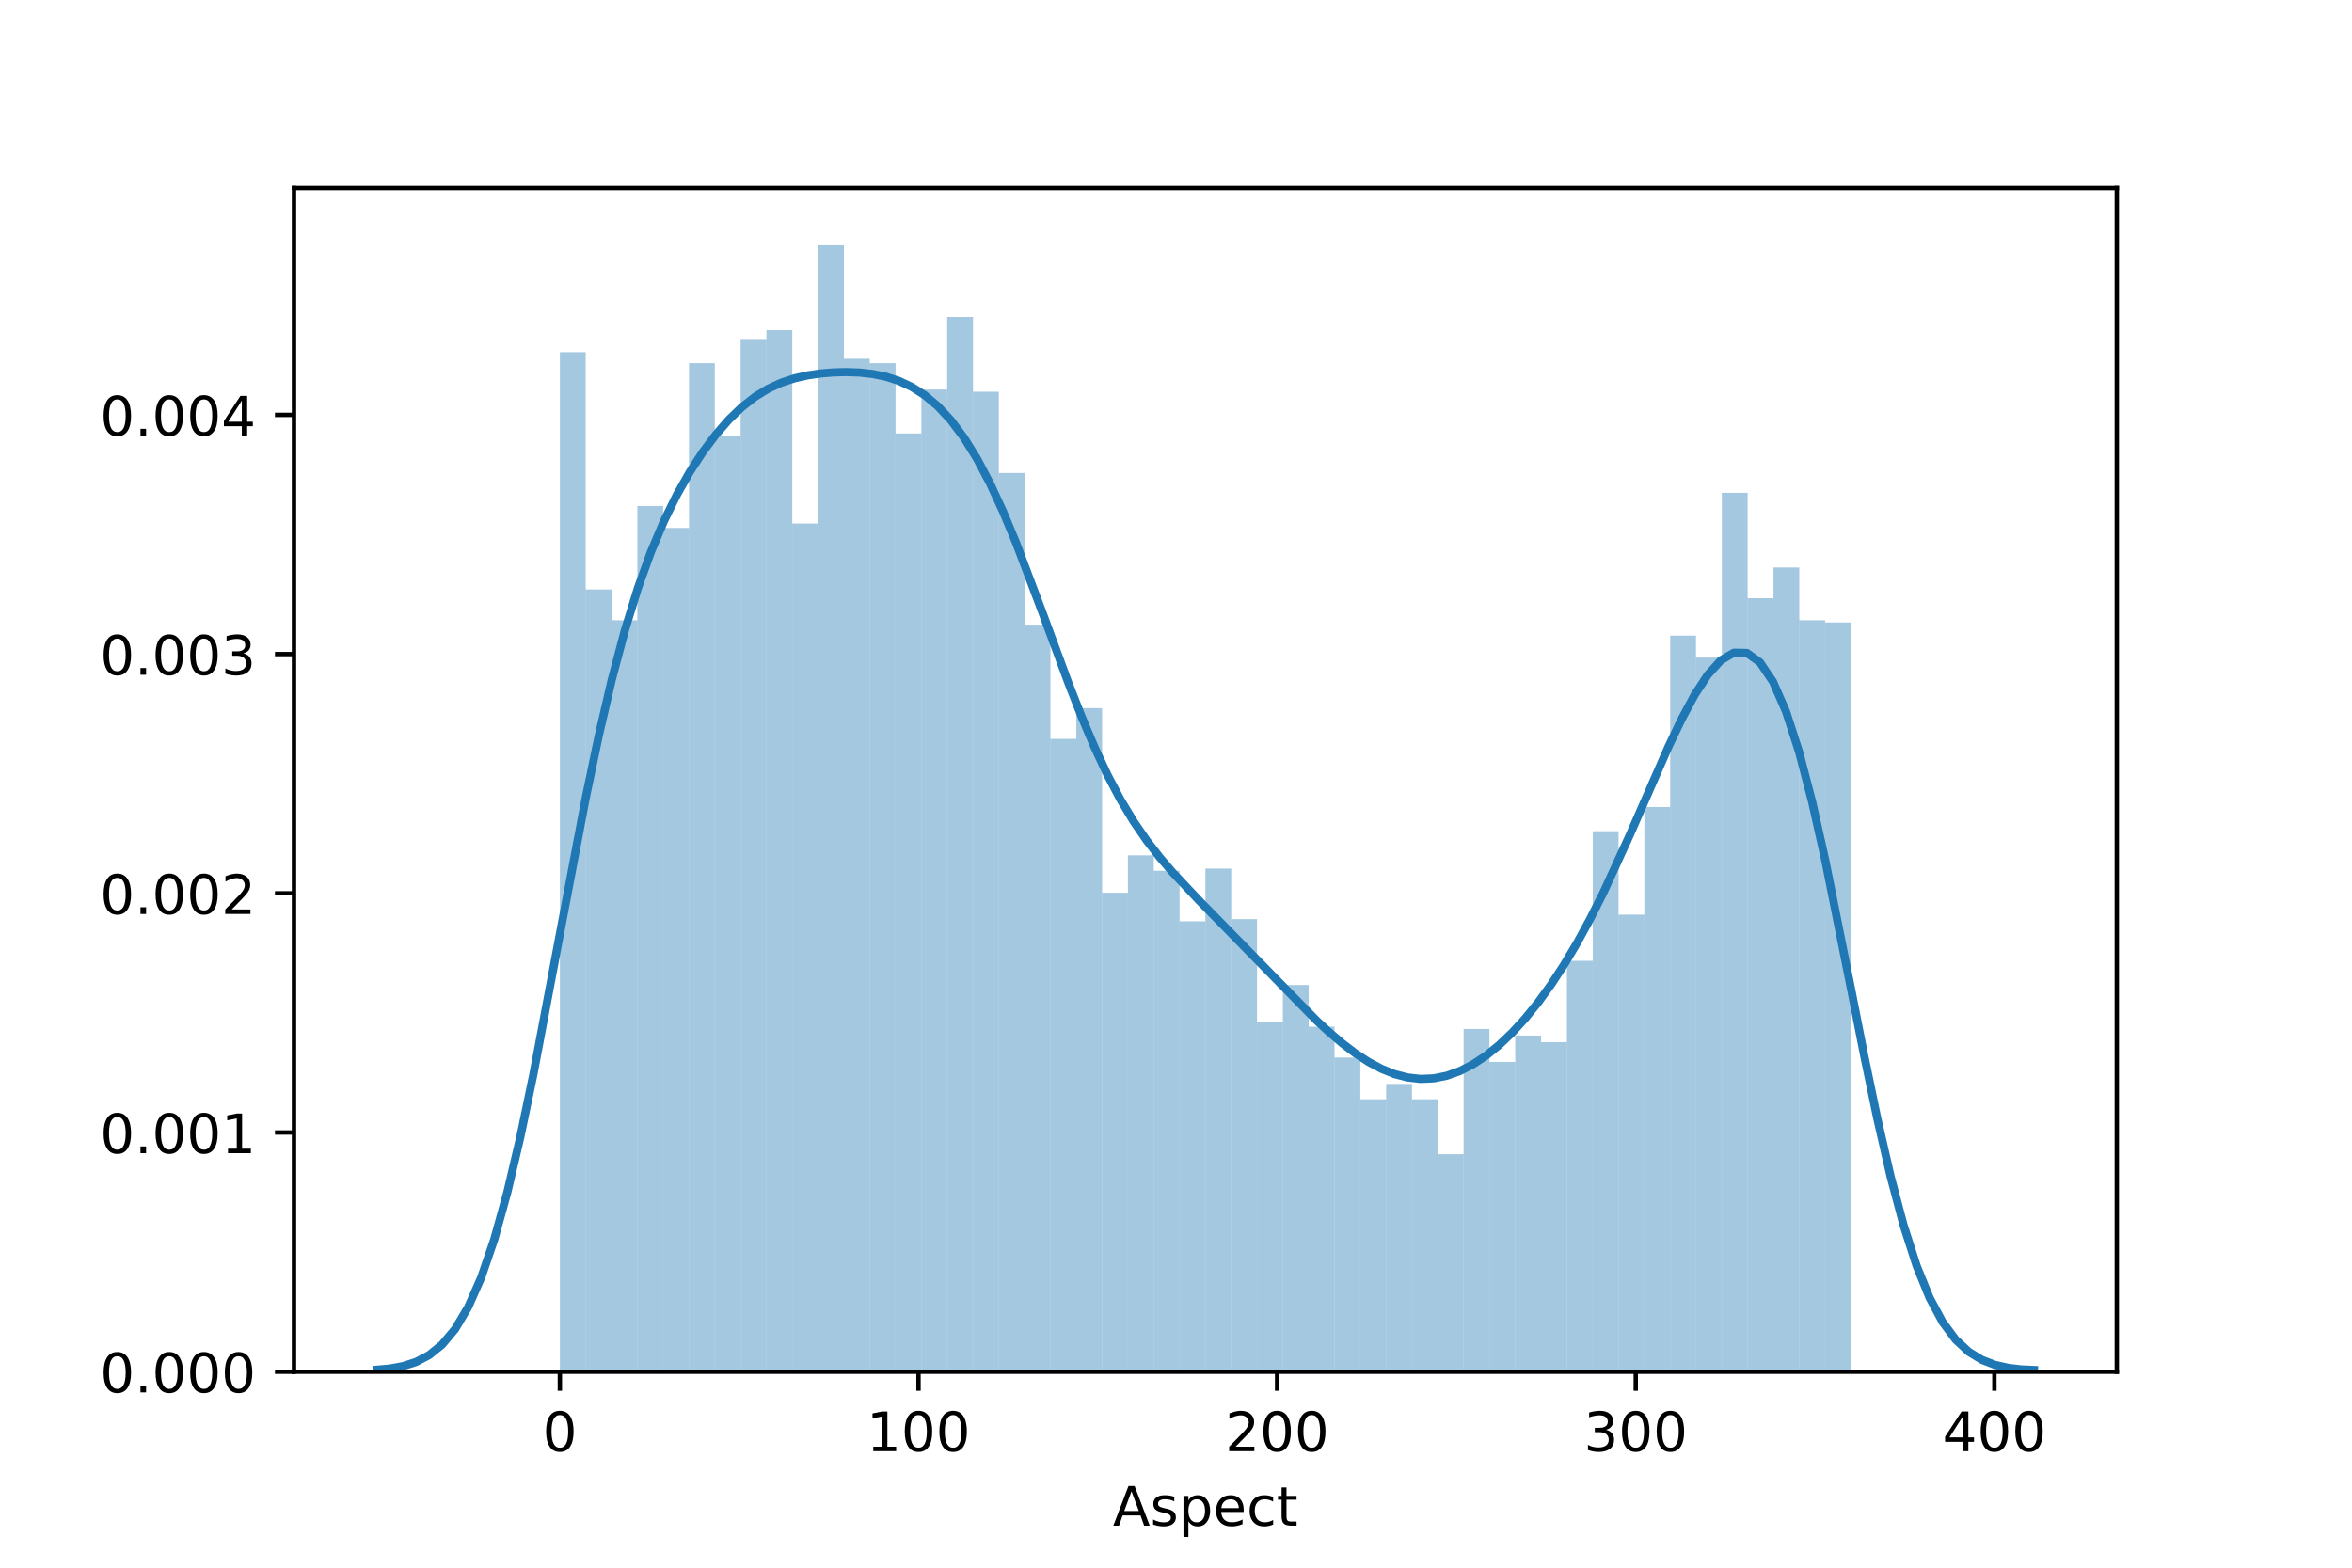 <?xml version="1.0" encoding="utf-8" standalone="no"?>
<!DOCTYPE svg PUBLIC "-//W3C//DTD SVG 1.1//EN"
  "http://www.w3.org/Graphics/SVG/1.1/DTD/svg11.dtd">
<!-- Created with matplotlib (http://matplotlib.org/) -->
<svg height="288pt" version="1.1" viewBox="0 0 432 288" width="432pt" xmlns="http://www.w3.org/2000/svg" xmlns:xlink="http://www.w3.org/1999/xlink">
 <defs>
  <style type="text/css">
*{stroke-linecap:butt;stroke-linejoin:round;}
  </style>
 </defs>
 <g id="figure_1">
  <g id="patch_1">
   <path d="M 0 288 
L 432 288 
L 432 0 
L 0 0 
z
" style="fill:#ffffff;"/>
  </g>
  <g id="axes_1">
   <g id="patch_2">
    <path d="M 54 252 
L 388.8 252 
L 388.8 34.56 
L 54 34.56 
z
" style="fill:#ffffff;"/>
   </g>
   <g id="patch_3">
    <path clip-path="url(#p942d1425dd)" d="M 102.833 252 
L 107.576 252 
L 107.576 64.694 
L 102.833 64.694 
z
" style="fill:#1f77b4;opacity:0.4;"/>
   </g>
   <g id="patch_4">
    <path clip-path="url(#p942d1425dd)" d="M 107.576 252 
L 112.318 252 
L 112.318 108.291 
L 107.576 108.291 
z
" style="fill:#1f77b4;opacity:0.4;"/>
   </g>
   <g id="patch_5">
    <path clip-path="url(#p942d1425dd)" d="M 112.318 252 
L 117.061 252 
L 117.061 113.943 
L 112.318 113.943 
z
" style="fill:#1f77b4;opacity:0.4;"/>
   </g>
   <g id="patch_6">
    <path clip-path="url(#p942d1425dd)" d="M 117.061 252 
L 121.804 252 
L 121.804 92.952 
L 117.061 92.952 
z
" style="fill:#1f77b4;opacity:0.4;"/>
   </g>
   <g id="patch_7">
    <path clip-path="url(#p942d1425dd)" d="M 121.804 252 
L 126.546 252 
L 126.546 96.988 
L 121.804 96.988 
z
" style="fill:#1f77b4;opacity:0.4;"/>
   </g>
   <g id="patch_8">
    <path clip-path="url(#p942d1425dd)" d="M 126.546 252 
L 131.289 252 
L 131.289 66.713 
L 126.546 66.713 
z
" style="fill:#1f77b4;opacity:0.4;"/>
   </g>
   <g id="patch_9">
    <path clip-path="url(#p942d1425dd)" d="M 131.289 252 
L 136.032 252 
L 136.032 80.034 
L 131.289 80.034 
z
" style="fill:#1f77b4;opacity:0.4;"/>
   </g>
   <g id="patch_10">
    <path clip-path="url(#p942d1425dd)" d="M 136.032 252 
L 140.774 252 
L 140.774 62.272 
L 136.032 62.272 
z
" style="fill:#1f77b4;opacity:0.4;"/>
   </g>
   <g id="patch_11">
    <path clip-path="url(#p942d1425dd)" d="M 140.774 252 
L 145.517 252 
L 145.517 60.658 
L 140.774 60.658 
z
" style="fill:#1f77b4;opacity:0.4;"/>
   </g>
   <g id="patch_12">
    <path clip-path="url(#p942d1425dd)" d="M 145.517 252 
L 150.26 252 
L 150.26 96.181 
L 145.517 96.181 
z
" style="fill:#1f77b4;opacity:0.4;"/>
   </g>
   <g id="patch_13">
    <path clip-path="url(#p942d1425dd)" d="M 150.26 252 
L 155.002 252 
L 155.002 44.914 
L 150.26 44.914 
z
" style="fill:#1f77b4;opacity:0.4;"/>
   </g>
   <g id="patch_14">
    <path clip-path="url(#p942d1425dd)" d="M 155.002 252 
L 159.745 252 
L 159.745 65.905 
L 155.002 65.905 
z
" style="fill:#1f77b4;opacity:0.4;"/>
   </g>
   <g id="patch_15">
    <path clip-path="url(#p942d1425dd)" d="M 159.745 252 
L 164.488 252 
L 164.488 66.713 
L 159.745 66.713 
z
" style="fill:#1f77b4;opacity:0.4;"/>
   </g>
   <g id="patch_16">
    <path clip-path="url(#p942d1425dd)" d="M 164.488 252 
L 169.23 252 
L 169.23 79.63 
L 164.488 79.63 
z
" style="fill:#1f77b4;opacity:0.4;"/>
   </g>
   <g id="patch_17">
    <path clip-path="url(#p942d1425dd)" d="M 169.23 252 
L 173.973 252 
L 173.973 71.557 
L 169.23 71.557 
z
" style="fill:#1f77b4;opacity:0.4;"/>
   </g>
   <g id="patch_18">
    <path clip-path="url(#p942d1425dd)" d="M 173.973 252 
L 178.716 252 
L 178.716 58.236 
L 173.973 58.236 
z
" style="fill:#1f77b4;opacity:0.4;"/>
   </g>
   <g id="patch_19">
    <path clip-path="url(#p942d1425dd)" d="M 178.716 252 
L 183.459 252 
L 183.459 71.961 
L 178.716 71.961 
z
" style="fill:#1f77b4;opacity:0.4;"/>
   </g>
   <g id="patch_20">
    <path clip-path="url(#p942d1425dd)" d="M 183.459 252 
L 188.201 252 
L 188.201 86.897 
L 183.459 86.897 
z
" style="fill:#1f77b4;opacity:0.4;"/>
   </g>
   <g id="patch_21">
    <path clip-path="url(#p942d1425dd)" d="M 188.201 252 
L 192.944 252 
L 192.944 114.75 
L 188.201 114.75 
z
" style="fill:#1f77b4;opacity:0.4;"/>
   </g>
   <g id="patch_22">
    <path clip-path="url(#p942d1425dd)" d="M 192.944 252 
L 197.687 252 
L 197.687 135.741 
L 192.944 135.741 
z
" style="fill:#1f77b4;opacity:0.4;"/>
   </g>
   <g id="patch_23">
    <path clip-path="url(#p942d1425dd)" d="M 197.687 252 
L 202.429 252 
L 202.429 130.09 
L 197.687 130.09 
z
" style="fill:#1f77b4;opacity:0.4;"/>
   </g>
   <g id="patch_24">
    <path clip-path="url(#p942d1425dd)" d="M 202.429 252 
L 207.172 252 
L 207.172 163.999 
L 202.429 163.999 
z
" style="fill:#1f77b4;opacity:0.4;"/>
   </g>
   <g id="patch_25">
    <path clip-path="url(#p942d1425dd)" d="M 207.172 252 
L 211.915 252 
L 211.915 157.136 
L 207.172 157.136 
z
" style="fill:#1f77b4;opacity:0.4;"/>
   </g>
   <g id="patch_26">
    <path clip-path="url(#p942d1425dd)" d="M 211.915 252 
L 216.657 252 
L 216.657 159.962 
L 211.915 159.962 
z
" style="fill:#1f77b4;opacity:0.4;"/>
   </g>
   <g id="patch_27">
    <path clip-path="url(#p942d1425dd)" d="M 216.657 252 
L 221.4 252 
L 221.4 169.246 
L 216.657 169.246 
z
" style="fill:#1f77b4;opacity:0.4;"/>
   </g>
   <g id="patch_28">
    <path clip-path="url(#p942d1425dd)" d="M 221.4 252 
L 226.143 252 
L 226.143 159.558 
L 221.4 159.558 
z
" style="fill:#1f77b4;opacity:0.4;"/>
   </g>
   <g id="patch_29">
    <path clip-path="url(#p942d1425dd)" d="M 226.143 252 
L 230.885 252 
L 230.885 168.843 
L 226.143 168.843 
z
" style="fill:#1f77b4;opacity:0.4;"/>
   </g>
   <g id="patch_30">
    <path clip-path="url(#p942d1425dd)" d="M 230.885 252 
L 235.628 252 
L 235.628 187.816 
L 230.885 187.816 
z
" style="fill:#1f77b4;opacity:0.4;"/>
   </g>
   <g id="patch_31">
    <path clip-path="url(#p942d1425dd)" d="M 235.628 252 
L 240.371 252 
L 240.371 180.953 
L 235.628 180.953 
z
" style="fill:#1f77b4;opacity:0.4;"/>
   </g>
   <g id="patch_32">
    <path clip-path="url(#p942d1425dd)" d="M 240.371 252 
L 245.113 252 
L 245.113 188.623 
L 240.371 188.623 
z
" style="fill:#1f77b4;opacity:0.4;"/>
   </g>
   <g id="patch_33">
    <path clip-path="url(#p942d1425dd)" d="M 245.113 252 
L 249.856 252 
L 249.856 194.274 
L 245.113 194.274 
z
" style="fill:#1f77b4;opacity:0.4;"/>
   </g>
   <g id="patch_34">
    <path clip-path="url(#p942d1425dd)" d="M 249.856 252 
L 254.599 252 
L 254.599 201.944 
L 249.856 201.944 
z
" style="fill:#1f77b4;opacity:0.4;"/>
   </g>
   <g id="patch_35">
    <path clip-path="url(#p942d1425dd)" d="M 254.599 252 
L 259.341 252 
L 259.341 199.118 
L 254.599 199.118 
z
" style="fill:#1f77b4;opacity:0.4;"/>
   </g>
   <g id="patch_36">
    <path clip-path="url(#p942d1425dd)" d="M 259.341 252 
L 264.084 252 
L 264.084 201.944 
L 259.341 201.944 
z
" style="fill:#1f77b4;opacity:0.4;"/>
   </g>
   <g id="patch_37">
    <path clip-path="url(#p942d1425dd)" d="M 264.084 252 
L 268.827 252 
L 268.827 212.036 
L 264.084 212.036 
z
" style="fill:#1f77b4;opacity:0.4;"/>
   </g>
   <g id="patch_38">
    <path clip-path="url(#p942d1425dd)" d="M 268.827 252 
L 273.57 252 
L 273.57 189.027 
L 268.827 189.027 
z
" style="fill:#1f77b4;opacity:0.4;"/>
   </g>
   <g id="patch_39">
    <path clip-path="url(#p942d1425dd)" d="M 273.57 252 
L 278.312 252 
L 278.312 195.082 
L 273.57 195.082 
z
" style="fill:#1f77b4;opacity:0.4;"/>
   </g>
   <g id="patch_40">
    <path clip-path="url(#p942d1425dd)" d="M 278.312 252 
L 283.055 252 
L 283.055 190.238 
L 278.312 190.238 
z
" style="fill:#1f77b4;opacity:0.4;"/>
   </g>
   <g id="patch_41">
    <path clip-path="url(#p942d1425dd)" d="M 283.055 252 
L 287.798 252 
L 287.798 191.449 
L 283.055 191.449 
z
" style="fill:#1f77b4;opacity:0.4;"/>
   </g>
   <g id="patch_42">
    <path clip-path="url(#p942d1425dd)" d="M 287.798 252 
L 292.54 252 
L 292.54 176.513 
L 287.798 176.513 
z
" style="fill:#1f77b4;opacity:0.4;"/>
   </g>
   <g id="patch_43">
    <path clip-path="url(#p942d1425dd)" d="M 292.54 252 
L 297.283 252 
L 297.283 152.696 
L 292.54 152.696 
z
" style="fill:#1f77b4;opacity:0.4;"/>
   </g>
   <g id="patch_44">
    <path clip-path="url(#p942d1425dd)" d="M 297.283 252 
L 302.026 252 
L 302.026 168.035 
L 297.283 168.035 
z
" style="fill:#1f77b4;opacity:0.4;"/>
   </g>
   <g id="patch_45">
    <path clip-path="url(#p942d1425dd)" d="M 302.026 252 
L 306.768 252 
L 306.768 148.255 
L 302.026 148.255 
z
" style="fill:#1f77b4;opacity:0.4;"/>
   </g>
   <g id="patch_46">
    <path clip-path="url(#p942d1425dd)" d="M 306.768 252 
L 311.511 252 
L 311.511 116.769 
L 306.768 116.769 
z
" style="fill:#1f77b4;opacity:0.4;"/>
   </g>
   <g id="patch_47">
    <path clip-path="url(#p942d1425dd)" d="M 311.511 252 
L 316.254 252 
L 316.254 120.805 
L 311.511 120.805 
z
" style="fill:#1f77b4;opacity:0.4;"/>
   </g>
   <g id="patch_48">
    <path clip-path="url(#p942d1425dd)" d="M 316.254 252 
L 320.996 252 
L 320.996 90.53 
L 316.254 90.53 
z
" style="fill:#1f77b4;opacity:0.4;"/>
   </g>
   <g id="patch_49">
    <path clip-path="url(#p942d1425dd)" d="M 320.996 252 
L 325.739 252 
L 325.739 109.906 
L 320.996 109.906 
z
" style="fill:#1f77b4;opacity:0.4;"/>
   </g>
   <g id="patch_50">
    <path clip-path="url(#p942d1425dd)" d="M 325.739 252 
L 330.482 252 
L 330.482 104.255 
L 325.739 104.255 
z
" style="fill:#1f77b4;opacity:0.4;"/>
   </g>
   <g id="patch_51">
    <path clip-path="url(#p942d1425dd)" d="M 330.482 252 
L 335.224 252 
L 335.224 113.943 
L 330.482 113.943 
z
" style="fill:#1f77b4;opacity:0.4;"/>
   </g>
   <g id="patch_52">
    <path clip-path="url(#p942d1425dd)" d="M 335.224 252 
L 339.967 252 
L 339.967 114.347 
L 335.224 114.347 
z
" style="fill:#1f77b4;opacity:0.4;"/>
   </g>
   <g id="matplotlib.axis_1">
    <g id="xtick_1">
     <g id="line2d_1">
      <defs>
       <path d="M 0 0 
L 0 3.5 
" id="m0d773496f0" style="stroke:#000000;stroke-width:0.8;"/>
      </defs>
      <g>
       <use style="stroke:#000000;stroke-width:0.8;" x="102.833" xlink:href="#m0d773496f0" y="252"/>
      </g>
     </g>
     <g id="text_1">
      <!-- 0 -->
      <defs>
       <path d="M 31.781 66.406 
Q 24.172 66.406 20.328 58.906 
Q 16.5 51.422 16.5 36.375 
Q 16.5 21.391 20.328 13.891 
Q 24.172 6.391 31.781 6.391 
Q 39.453 6.391 43.281 13.891 
Q 47.125 21.391 47.125 36.375 
Q 47.125 51.422 43.281 58.906 
Q 39.453 66.406 31.781 66.406 
z
M 31.781 74.219 
Q 44.047 74.219 50.516 64.516 
Q 56.984 54.828 56.984 36.375 
Q 56.984 17.969 50.516 8.266 
Q 44.047 -1.422 31.781 -1.422 
Q 19.531 -1.422 13.062 8.266 
Q 6.594 17.969 6.594 36.375 
Q 6.594 54.828 13.062 64.516 
Q 19.531 74.219 31.781 74.219 
z
" id="DejaVuSans-30"/>
      </defs>
      <g transform="translate(99.652 266.598)scale(0.1 -0.1)">
       <use xlink:href="#DejaVuSans-30"/>
      </g>
     </g>
    </g>
    <g id="xtick_2">
     <g id="line2d_2">
      <g>
       <use style="stroke:#000000;stroke-width:0.8;" x="168.704" xlink:href="#m0d773496f0" y="252"/>
      </g>
     </g>
     <g id="text_2">
      <!-- 100 -->
      <defs>
       <path d="M 12.406 8.297 
L 28.516 8.297 
L 28.516 63.922 
L 10.984 60.406 
L 10.984 69.391 
L 28.422 72.906 
L 38.281 72.906 
L 38.281 8.297 
L 54.391 8.297 
L 54.391 0 
L 12.406 0 
z
" id="DejaVuSans-31"/>
      </defs>
      <g transform="translate(159.16 266.598)scale(0.1 -0.1)">
       <use xlink:href="#DejaVuSans-31"/>
       <use x="63.623" xlink:href="#DejaVuSans-30"/>
       <use x="127.246" xlink:href="#DejaVuSans-30"/>
      </g>
     </g>
    </g>
    <g id="xtick_3">
     <g id="line2d_3">
      <g>
       <use style="stroke:#000000;stroke-width:0.8;" x="234.574" xlink:href="#m0d773496f0" y="252"/>
      </g>
     </g>
     <g id="text_3">
      <!-- 200 -->
      <defs>
       <path d="M 19.188 8.297 
L 53.609 8.297 
L 53.609 0 
L 7.328 0 
L 7.328 8.297 
Q 12.938 14.109 22.625 23.891 
Q 32.328 33.688 34.812 36.531 
Q 39.547 41.844 41.422 45.531 
Q 43.312 49.219 43.312 52.781 
Q 43.312 58.594 39.234 62.25 
Q 35.156 65.922 28.609 65.922 
Q 23.969 65.922 18.812 64.312 
Q 13.672 62.703 7.812 59.422 
L 7.812 69.391 
Q 13.766 71.781 18.938 73 
Q 24.125 74.219 28.422 74.219 
Q 39.75 74.219 46.484 68.547 
Q 53.219 62.891 53.219 53.422 
Q 53.219 48.922 51.531 44.891 
Q 49.859 40.875 45.406 35.406 
Q 44.188 33.984 37.641 27.219 
Q 31.109 20.453 19.188 8.297 
z
" id="DejaVuSans-32"/>
      </defs>
      <g transform="translate(225.03 266.598)scale(0.1 -0.1)">
       <use xlink:href="#DejaVuSans-32"/>
       <use x="63.623" xlink:href="#DejaVuSans-30"/>
       <use x="127.246" xlink:href="#DejaVuSans-30"/>
      </g>
     </g>
    </g>
    <g id="xtick_4">
     <g id="line2d_4">
      <g>
       <use style="stroke:#000000;stroke-width:0.8;" x="300.445" xlink:href="#m0d773496f0" y="252"/>
      </g>
     </g>
     <g id="text_4">
      <!-- 300 -->
      <defs>
       <path d="M 40.578 39.312 
Q 47.656 37.797 51.625 33 
Q 55.609 28.219 55.609 21.188 
Q 55.609 10.406 48.188 4.484 
Q 40.766 -1.422 27.094 -1.422 
Q 22.516 -1.422 17.656 -0.516 
Q 12.797 0.391 7.625 2.203 
L 7.625 11.719 
Q 11.719 9.328 16.594 8.109 
Q 21.484 6.891 26.812 6.891 
Q 36.078 6.891 40.938 10.547 
Q 45.797 14.203 45.797 21.188 
Q 45.797 27.641 41.281 31.266 
Q 36.766 34.906 28.719 34.906 
L 20.219 34.906 
L 20.219 43.016 
L 29.109 43.016 
Q 36.375 43.016 40.234 45.922 
Q 44.094 48.828 44.094 54.297 
Q 44.094 59.906 40.109 62.906 
Q 36.141 65.922 28.719 65.922 
Q 24.656 65.922 20.016 65.031 
Q 15.375 64.156 9.812 62.312 
L 9.812 71.094 
Q 15.438 72.656 20.344 73.438 
Q 25.25 74.219 29.594 74.219 
Q 40.828 74.219 47.359 69.109 
Q 53.906 64.016 53.906 55.328 
Q 53.906 49.266 50.438 45.094 
Q 46.969 40.922 40.578 39.312 
z
" id="DejaVuSans-33"/>
      </defs>
      <g transform="translate(290.901 266.598)scale(0.1 -0.1)">
       <use xlink:href="#DejaVuSans-33"/>
       <use x="63.623" xlink:href="#DejaVuSans-30"/>
       <use x="127.246" xlink:href="#DejaVuSans-30"/>
      </g>
     </g>
    </g>
    <g id="xtick_5">
     <g id="line2d_5">
      <g>
       <use style="stroke:#000000;stroke-width:0.8;" x="366.315" xlink:href="#m0d773496f0" y="252"/>
      </g>
     </g>
     <g id="text_5">
      <!-- 400 -->
      <defs>
       <path d="M 37.797 64.312 
L 12.891 25.391 
L 37.797 25.391 
z
M 35.203 72.906 
L 47.609 72.906 
L 47.609 25.391 
L 58.016 25.391 
L 58.016 17.188 
L 47.609 17.188 
L 47.609 0 
L 37.797 0 
L 37.797 17.188 
L 4.891 17.188 
L 4.891 26.703 
z
" id="DejaVuSans-34"/>
      </defs>
      <g transform="translate(356.772 266.598)scale(0.1 -0.1)">
       <use xlink:href="#DejaVuSans-34"/>
       <use x="63.623" xlink:href="#DejaVuSans-30"/>
       <use x="127.246" xlink:href="#DejaVuSans-30"/>
      </g>
     </g>
    </g>
    <g id="text_6">
     <!-- Aspect -->
     <defs>
      <path d="M 34.188 63.188 
L 20.797 26.906 
L 47.609 26.906 
z
M 28.609 72.906 
L 39.797 72.906 
L 67.578 0 
L 57.328 0 
L 50.688 18.703 
L 17.828 18.703 
L 11.188 0 
L 0.781 0 
z
" id="DejaVuSans-41"/>
      <path d="M 44.281 53.078 
L 44.281 44.578 
Q 40.484 46.531 36.375 47.5 
Q 32.281 48.484 27.875 48.484 
Q 21.188 48.484 17.844 46.438 
Q 14.5 44.391 14.5 40.281 
Q 14.5 37.156 16.891 35.375 
Q 19.281 33.594 26.516 31.984 
L 29.594 31.297 
Q 39.156 29.25 43.188 25.516 
Q 47.219 21.781 47.219 15.094 
Q 47.219 7.469 41.188 3.016 
Q 35.156 -1.422 24.609 -1.422 
Q 20.219 -1.422 15.453 -0.562 
Q 10.688 0.297 5.422 2 
L 5.422 11.281 
Q 10.406 8.688 15.234 7.391 
Q 20.062 6.109 24.812 6.109 
Q 31.156 6.109 34.562 8.281 
Q 37.984 10.453 37.984 14.406 
Q 37.984 18.062 35.516 20.016 
Q 33.062 21.969 24.703 23.781 
L 21.578 24.516 
Q 13.234 26.266 9.516 29.906 
Q 5.812 33.547 5.812 39.891 
Q 5.812 47.609 11.281 51.797 
Q 16.75 56 26.812 56 
Q 31.781 56 36.172 55.266 
Q 40.578 54.547 44.281 53.078 
z
" id="DejaVuSans-73"/>
      <path d="M 18.109 8.203 
L 18.109 -20.797 
L 9.078 -20.797 
L 9.078 54.688 
L 18.109 54.688 
L 18.109 46.391 
Q 20.953 51.266 25.266 53.625 
Q 29.594 56 35.594 56 
Q 45.562 56 51.781 48.094 
Q 58.016 40.188 58.016 27.297 
Q 58.016 14.406 51.781 6.484 
Q 45.562 -1.422 35.594 -1.422 
Q 29.594 -1.422 25.266 0.953 
Q 20.953 3.328 18.109 8.203 
z
M 48.688 27.297 
Q 48.688 37.203 44.609 42.844 
Q 40.531 48.484 33.406 48.484 
Q 26.266 48.484 22.188 42.844 
Q 18.109 37.203 18.109 27.297 
Q 18.109 17.391 22.188 11.75 
Q 26.266 6.109 33.406 6.109 
Q 40.531 6.109 44.609 11.75 
Q 48.688 17.391 48.688 27.297 
z
" id="DejaVuSans-70"/>
      <path d="M 56.203 29.594 
L 56.203 25.203 
L 14.891 25.203 
Q 15.484 15.922 20.484 11.062 
Q 25.484 6.203 34.422 6.203 
Q 39.594 6.203 44.453 7.469 
Q 49.312 8.734 54.109 11.281 
L 54.109 2.781 
Q 49.266 0.734 44.188 -0.344 
Q 39.109 -1.422 33.891 -1.422 
Q 20.797 -1.422 13.156 6.188 
Q 5.516 13.812 5.516 26.812 
Q 5.516 40.234 12.766 48.109 
Q 20.016 56 32.328 56 
Q 43.359 56 49.781 48.891 
Q 56.203 41.797 56.203 29.594 
z
M 47.219 32.234 
Q 47.125 39.594 43.094 43.984 
Q 39.062 48.391 32.422 48.391 
Q 24.906 48.391 20.391 44.141 
Q 15.875 39.891 15.188 32.172 
z
" id="DejaVuSans-65"/>
      <path d="M 48.781 52.594 
L 48.781 44.188 
Q 44.969 46.297 41.141 47.344 
Q 37.312 48.391 33.406 48.391 
Q 24.656 48.391 19.812 42.844 
Q 14.984 37.312 14.984 27.297 
Q 14.984 17.281 19.812 11.734 
Q 24.656 6.203 33.406 6.203 
Q 37.312 6.203 41.141 7.25 
Q 44.969 8.297 48.781 10.406 
L 48.781 2.094 
Q 45.016 0.344 40.984 -0.531 
Q 36.969 -1.422 32.422 -1.422 
Q 20.062 -1.422 12.781 6.344 
Q 5.516 14.109 5.516 27.297 
Q 5.516 40.672 12.859 48.328 
Q 20.219 56 33.016 56 
Q 37.156 56 41.109 55.141 
Q 45.062 54.297 48.781 52.594 
z
" id="DejaVuSans-63"/>
      <path d="M 18.312 70.219 
L 18.312 54.688 
L 36.812 54.688 
L 36.812 47.703 
L 18.312 47.703 
L 18.312 18.016 
Q 18.312 11.328 20.141 9.422 
Q 21.969 7.516 27.594 7.516 
L 36.812 7.516 
L 36.812 0 
L 27.594 0 
Q 17.188 0 13.234 3.875 
Q 9.281 7.766 9.281 18.016 
L 9.281 47.703 
L 2.688 47.703 
L 2.688 54.688 
L 9.281 54.688 
L 9.281 70.219 
z
" id="DejaVuSans-74"/>
     </defs>
     <g transform="translate(204.415 280.277)scale(0.1 -0.1)">
      <use xlink:href="#DejaVuSans-41"/>
      <use x="68.408" xlink:href="#DejaVuSans-73"/>
      <use x="120.508" xlink:href="#DejaVuSans-70"/>
      <use x="183.984" xlink:href="#DejaVuSans-65"/>
      <use x="245.508" xlink:href="#DejaVuSans-63"/>
      <use x="300.488" xlink:href="#DejaVuSans-74"/>
     </g>
    </g>
   </g>
   <g id="matplotlib.axis_2">
    <g id="ytick_1">
     <g id="line2d_6">
      <defs>
       <path d="M 0 0 
L -3.5 0 
" id="ma7852472a2" style="stroke:#000000;stroke-width:0.8;"/>
      </defs>
      <g>
       <use style="stroke:#000000;stroke-width:0.8;" x="54" xlink:href="#ma7852472a2" y="252"/>
      </g>
     </g>
     <g id="text_7">
      <!-- 0.000 -->
      <defs>
       <path d="M 10.688 12.406 
L 21 12.406 
L 21 0 
L 10.688 0 
z
" id="DejaVuSans-2e"/>
      </defs>
      <g transform="translate(18.372 255.799)scale(0.1 -0.1)">
       <use xlink:href="#DejaVuSans-30"/>
       <use x="63.623" xlink:href="#DejaVuSans-2e"/>
       <use x="95.41" xlink:href="#DejaVuSans-30"/>
       <use x="159.033" xlink:href="#DejaVuSans-30"/>
       <use x="222.656" xlink:href="#DejaVuSans-30"/>
      </g>
     </g>
    </g>
    <g id="ytick_2">
     <g id="line2d_7">
      <g>
       <use style="stroke:#000000;stroke-width:0.8;" x="54" xlink:href="#ma7852472a2" y="208.054"/>
      </g>
     </g>
     <g id="text_8">
      <!-- 0.001 -->
      <g transform="translate(18.372 211.853)scale(0.1 -0.1)">
       <use xlink:href="#DejaVuSans-30"/>
       <use x="63.623" xlink:href="#DejaVuSans-2e"/>
       <use x="95.41" xlink:href="#DejaVuSans-30"/>
       <use x="159.033" xlink:href="#DejaVuSans-30"/>
       <use x="222.656" xlink:href="#DejaVuSans-31"/>
      </g>
     </g>
    </g>
    <g id="ytick_3">
     <g id="line2d_8">
      <g>
       <use style="stroke:#000000;stroke-width:0.8;" x="54" xlink:href="#ma7852472a2" y="164.108"/>
      </g>
     </g>
     <g id="text_9">
      <!-- 0.002 -->
      <g transform="translate(18.372 167.908)scale(0.1 -0.1)">
       <use xlink:href="#DejaVuSans-30"/>
       <use x="63.623" xlink:href="#DejaVuSans-2e"/>
       <use x="95.41" xlink:href="#DejaVuSans-30"/>
       <use x="159.033" xlink:href="#DejaVuSans-30"/>
       <use x="222.656" xlink:href="#DejaVuSans-32"/>
      </g>
     </g>
    </g>
    <g id="ytick_4">
     <g id="line2d_9">
      <g>
       <use style="stroke:#000000;stroke-width:0.8;" x="54" xlink:href="#ma7852472a2" y="120.163"/>
      </g>
     </g>
     <g id="text_10">
      <!-- 0.003 -->
      <g transform="translate(18.372 123.962)scale(0.1 -0.1)">
       <use xlink:href="#DejaVuSans-30"/>
       <use x="63.623" xlink:href="#DejaVuSans-2e"/>
       <use x="95.41" xlink:href="#DejaVuSans-30"/>
       <use x="159.033" xlink:href="#DejaVuSans-30"/>
       <use x="222.656" xlink:href="#DejaVuSans-33"/>
      </g>
     </g>
    </g>
    <g id="ytick_5">
     <g id="line2d_10">
      <g>
       <use style="stroke:#000000;stroke-width:0.8;" x="54" xlink:href="#ma7852472a2" y="76.217"/>
      </g>
     </g>
     <g id="text_11">
      <!-- 0.004 -->
      <g transform="translate(18.372 80.016)scale(0.1 -0.1)">
       <use xlink:href="#DejaVuSans-30"/>
       <use x="63.623" xlink:href="#DejaVuSans-2e"/>
       <use x="95.41" xlink:href="#DejaVuSans-30"/>
       <use x="159.033" xlink:href="#DejaVuSans-30"/>
       <use x="222.656" xlink:href="#DejaVuSans-34"/>
      </g>
     </g>
    </g>
   </g>
   <g id="line2d_11">
    <path clip-path="url(#p942d1425dd)" d="M 69.218 251.629 
L 71.615 251.416 
L 74.011 250.977 
L 76.408 250.208 
L 78.804 248.954 
L 81.201 247.015 
L 83.598 244.153 
L 85.994 240.118 
L 88.391 234.68 
L 90.787 227.67 
L 93.184 219.028 
L 95.58 208.834 
L 97.977 197.321 
L 102.77 171.935 
L 107.563 146.677 
L 109.96 135.212 
L 112.356 124.906 
L 114.753 115.868 
L 117.149 108.079 
L 119.546 101.425 
L 121.943 95.745 
L 124.339 90.867 
L 126.736 86.644 
L 129.132 82.969 
L 131.529 79.778 
L 133.925 77.039 
L 136.322 74.741 
L 138.719 72.87 
L 141.115 71.404 
L 143.512 70.302 
L 145.908 69.509 
L 148.305 68.965 
L 150.701 68.613 
L 153.098 68.415 
L 155.494 68.356 
L 157.891 68.443 
L 160.288 68.708 
L 162.684 69.197 
L 165.081 69.968 
L 167.477 71.086 
L 169.874 72.62 
L 172.27 74.642 
L 174.667 77.222 
L 177.064 80.423 
L 179.46 84.288 
L 181.857 88.831 
L 184.253 94.023 
L 186.65 99.787 
L 191.443 112.476 
L 196.236 125.468 
L 198.633 131.591 
L 201.029 137.26 
L 203.426 142.382 
L 205.822 146.923 
L 208.219 150.907 
L 210.615 154.398 
L 213.012 157.491 
L 215.409 160.29 
L 220.202 165.393 
L 241.771 187.438 
L 244.167 189.649 
L 246.564 191.688 
L 248.96 193.513 
L 251.357 195.082 
L 253.754 196.362 
L 256.15 197.324 
L 258.547 197.946 
L 260.943 198.21 
L 263.34 198.104 
L 265.736 197.622 
L 268.133 196.764 
L 270.53 195.536 
L 272.926 193.947 
L 275.323 192.007 
L 277.719 189.727 
L 280.116 187.11 
L 282.512 184.155 
L 284.909 180.853 
L 287.306 177.193 
L 289.702 173.162 
L 292.099 168.755 
L 294.495 163.985 
L 299.288 153.529 
L 306.478 137.115 
L 308.875 132.097 
L 311.271 127.644 
L 313.668 123.978 
L 316.064 121.324 
L 318.461 119.911 
L 320.857 119.961 
L 323.254 121.681 
L 325.651 125.237 
L 328.047 130.724 
L 330.444 138.131 
L 332.84 147.314 
L 335.237 157.975 
L 340.03 181.894 
L 342.426 194.035 
L 344.823 205.553 
L 347.22 215.987 
L 349.616 225.02 
L 352.013 232.493 
L 354.409 238.403 
L 356.806 242.872 
L 359.202 246.103 
L 361.599 248.335 
L 363.996 249.807 
L 366.392 250.733 
L 368.789 251.279 
L 371.185 251.569 
L 373.582 251.675 
L 373.582 251.675 
" style="fill:none;stroke:#1f77b4;stroke-linecap:square;stroke-width:1.5;"/>
   </g>
   <g id="patch_53">
    <path d="M 54 252 
L 54 34.56 
" style="fill:none;stroke:#000000;stroke-linecap:square;stroke-linejoin:miter;stroke-width:0.8;"/>
   </g>
   <g id="patch_54">
    <path d="M 388.8 252 
L 388.8 34.56 
" style="fill:none;stroke:#000000;stroke-linecap:square;stroke-linejoin:miter;stroke-width:0.8;"/>
   </g>
   <g id="patch_55">
    <path d="M 54 252 
L 388.8 252 
" style="fill:none;stroke:#000000;stroke-linecap:square;stroke-linejoin:miter;stroke-width:0.8;"/>
   </g>
   <g id="patch_56">
    <path d="M 54 34.56 
L 388.8 34.56 
" style="fill:none;stroke:#000000;stroke-linecap:square;stroke-linejoin:miter;stroke-width:0.8;"/>
   </g>
  </g>
 </g>
 <defs>
  <clipPath id="p942d1425dd">
   <rect height="217.44" width="334.8" x="54" y="34.56"/>
  </clipPath>
 </defs>
</svg>
